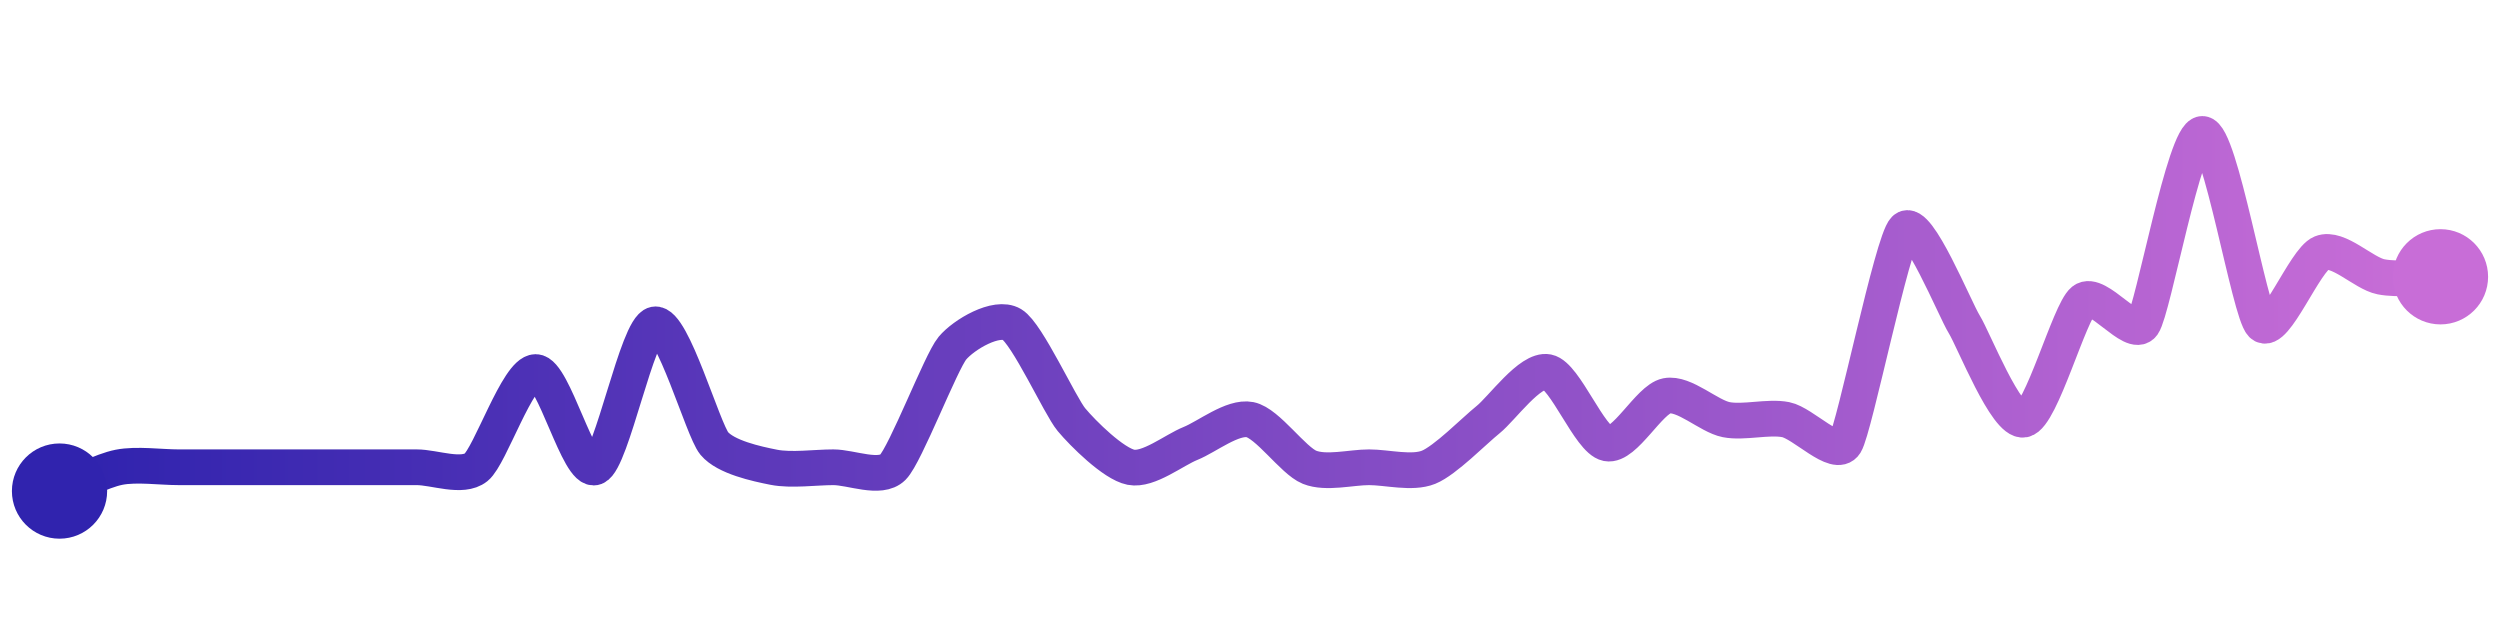 <svg width="200" height="50" viewBox="0 0 210 50" xmlns="http://www.w3.org/2000/svg">
    <defs>
        <linearGradient x1="0%" y1="0%" x2="100%" y2="0%" id="a">
            <stop stop-color="#3023AE" offset="0%"/>
            <stop stop-color="#C86DD7" offset="100%"/>
        </linearGradient>
    </defs>
    <path stroke="url(#a)"
          stroke-width="3"
          stroke-linejoin="round"
          stroke-linecap="round"
          d="M5 40 C 6.39 39.44, 8.53 38.29, 10 38 S 13.5 38, 15 38 S 18.5 38, 20 38 S 23.5 38, 25 38 S 28.5 38, 30 38 S 33.5 38, 35 38 S 38.83 38.94, 40 38 S 43.5 30, 45 30 S 48.61 38.56, 50 38 S 53.53 26.29, 55 26 S 59.04 34.85, 60 36 S 63.53 37.71, 65 38 S 68.5 38, 70 38 S 73.94 39.06, 75 38 S 79.04 29.15, 80 28 S 83.71 25.23, 85 26 S 89.04 32.85, 90 34 S 93.53 37.71, 95 38 S 98.61 36.56, 100 36 S 103.53 33.71, 105 34 S 108.61 37.44, 110 38 S 113.5 38, 115 38 S 118.61 38.56, 120 38 S 123.83 34.94, 125 34 S 128.53 29.71, 130 30 S 133.53 35.71, 135 36 S 138.53 32.29, 140 32 S 143.53 33.71, 145 34 S 148.53 33.71, 150 34 S 154.21 37.27, 155 36 S 158.94 19.06, 160 18 S 164.21 24.73, 165 26 S 168.53 34.29, 170 34 S 173.83 24.94, 175 24 S 179.13 27.22, 180 26 S 183.5 10, 185 10 S 188.94 24.94, 190 26 S 193.61 20.56, 195 20 S 198.53 21.71, 200 22 S 203.5 22, 205 22"
          fill="none"/>
    <circle r="4" cx="5" cy="40" fill="#3023AE"/>
    <circle r="4" cx="205" cy="22" fill="#C86DD7"/>      
</svg>